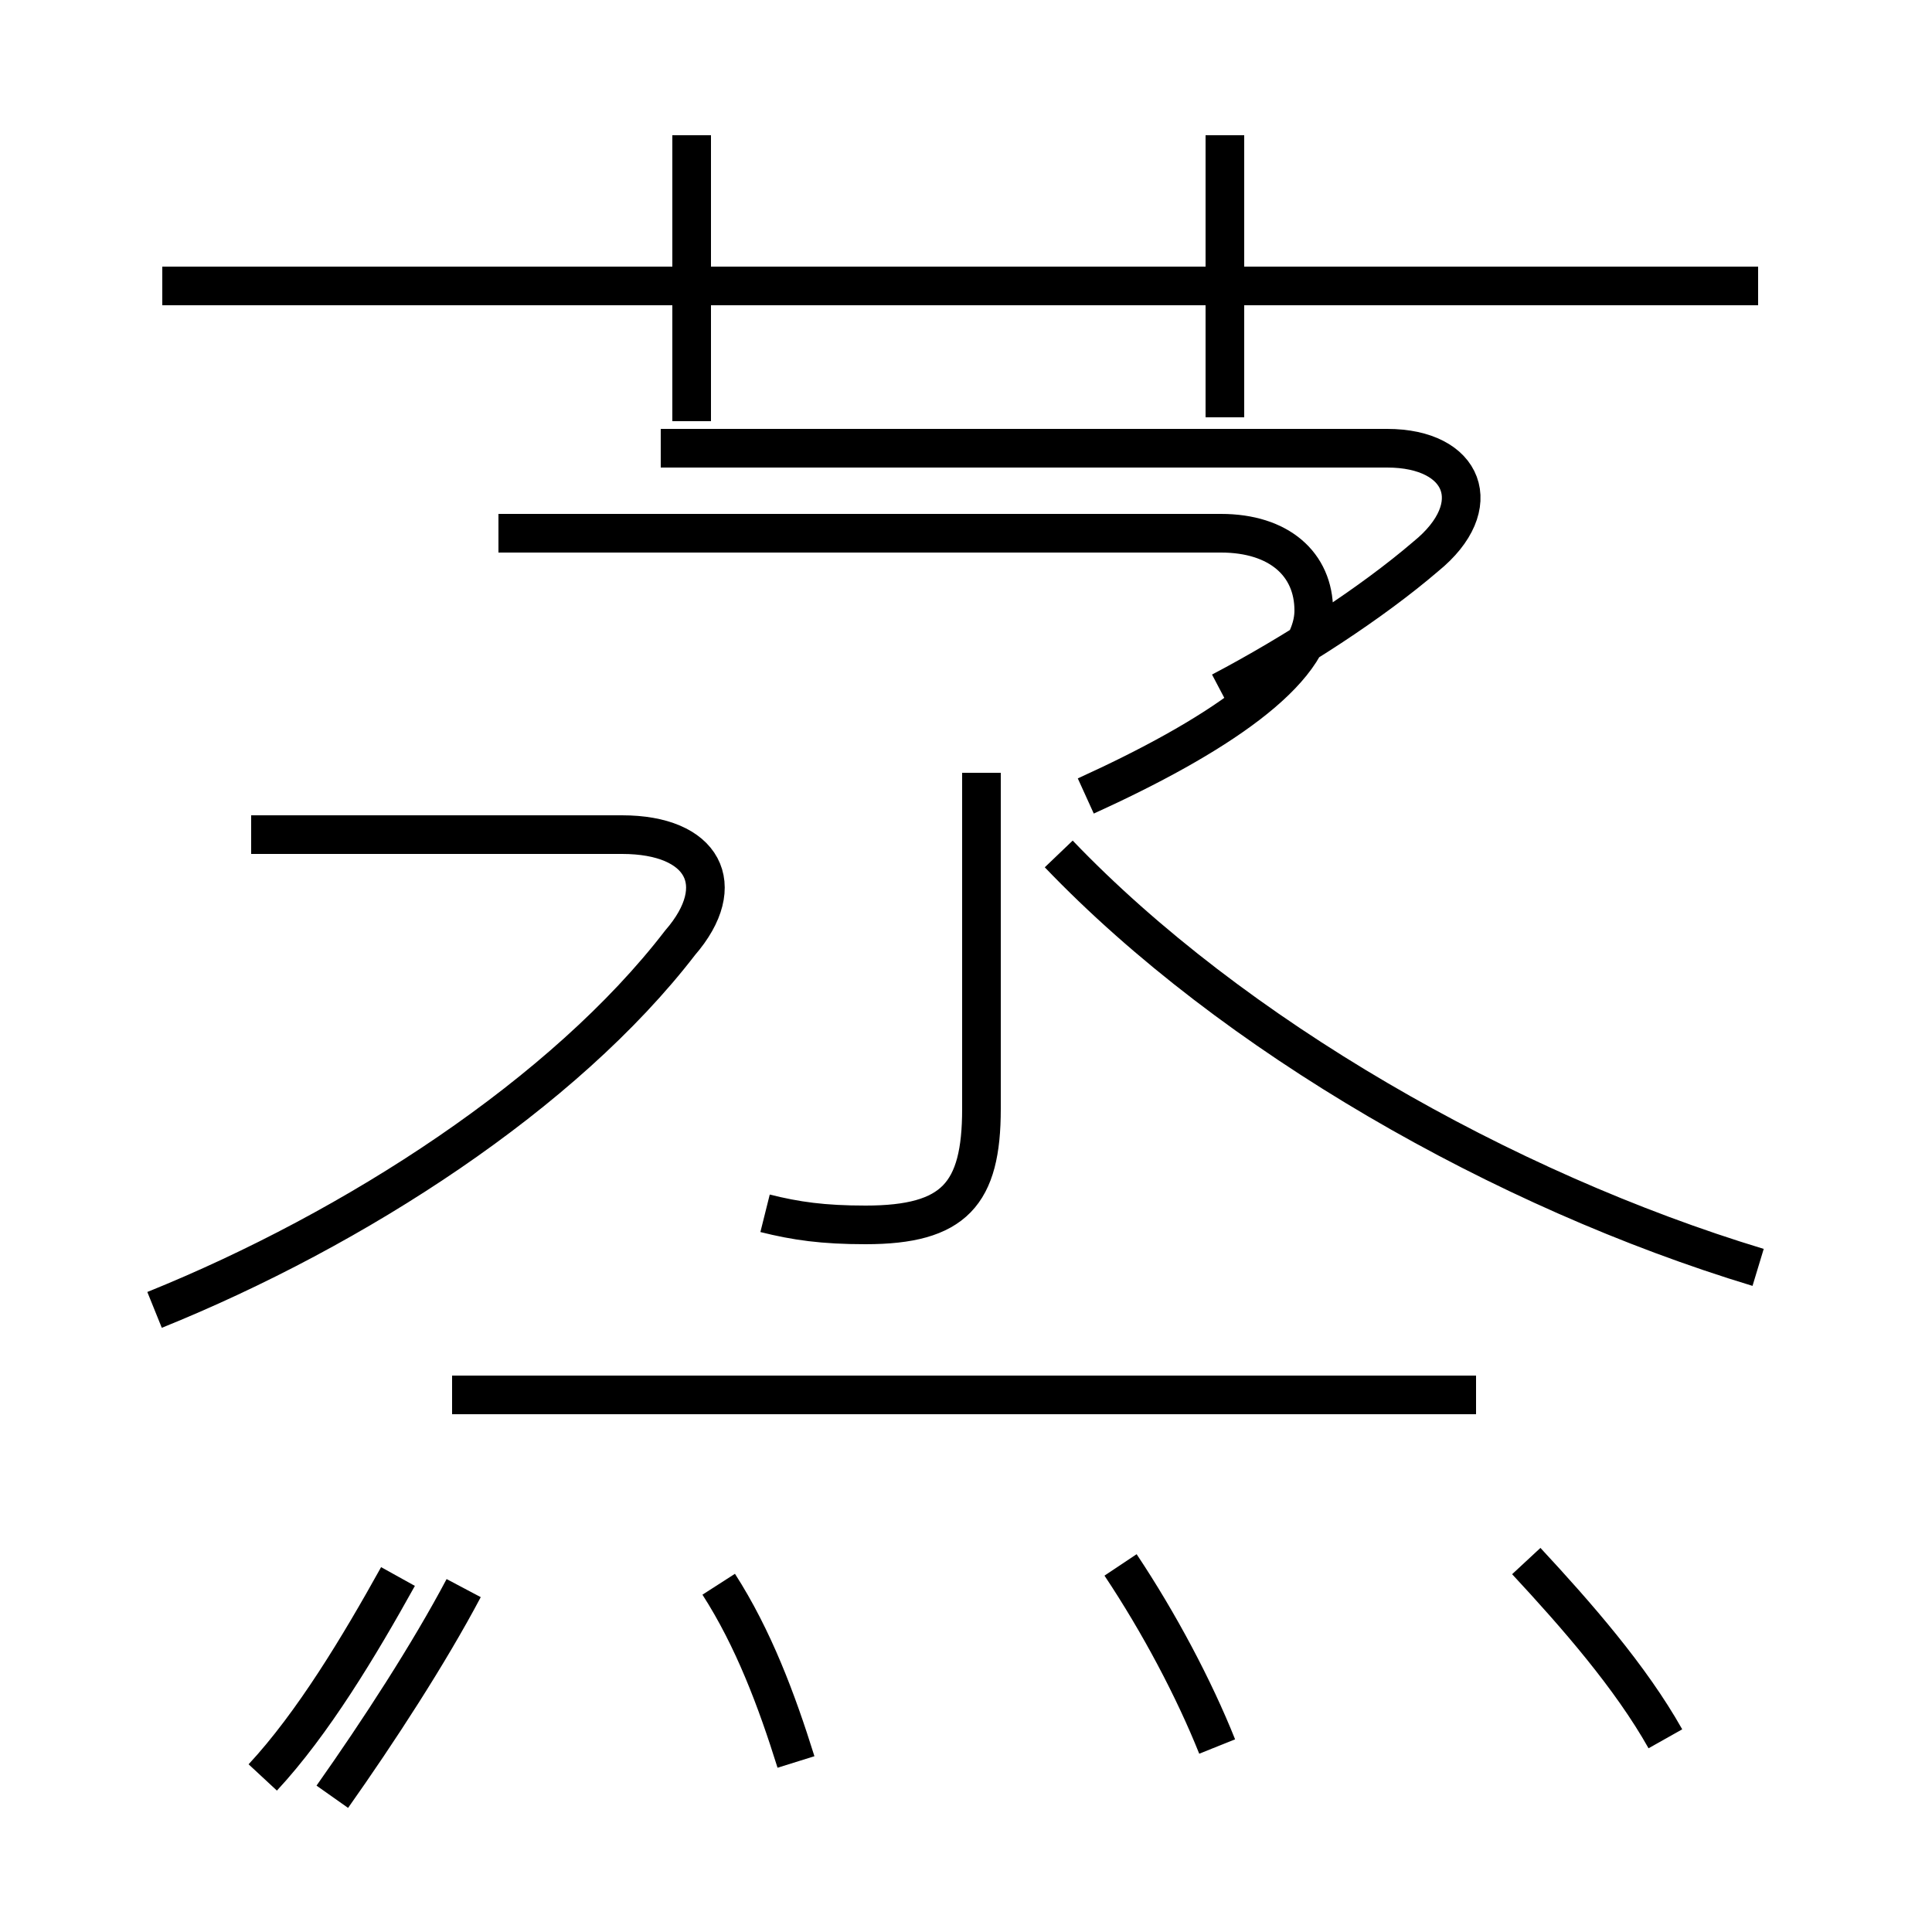 <?xml version='1.0' encoding='utf8'?>
<svg viewBox="0.0 -6.0 50.0 50.0" version="1.1" xmlns="http://www.w3.org/2000/svg">
<rect x="0.0" y="-6.0" width="50.0" height="50.0" fill="#808080" stroke="none"/>
<rect x="-1000" y="-1000" width="2000" height="2000" stroke="white" fill="white"/>
<g style="fill:white;stroke:#000000;  stroke-width:1">
<path d="M 19.8 -12.6 C 20.6 -12.4 21.3 -12.3 22.4 -12.3 C 24.7 -12.3 25.4 -13.1 25.4 -15.3 L 25.4 -24.0 M 6.8 2.0 C 8.1 0.6 9.3 -1.4 10.3 -3.2 M 20.6 1.6 C 20.1 0.0 19.5 -1.6 18.6 -3.0 M 4.0 -10.1 C 9.2 -12.2 14.6 -15.7 17.6 -19.6 C 18.9 -21.1 18.2 -22.4 16.1 -22.4 L 6.5 -22.4 M 12.0 -2.9 C 11.1 -1.2 9.8 0.8 8.6 2.5 M 31.5 1.2 C 30.9 -0.3 30.0 -2.0 29.0 -3.5 M 38.2 -7.9 L 11.7 -7.9 M 43.1 1.0 C 42.2 -0.6 40.8 -2.2 39.5 -3.6 M 45.5 -11.2 C 38.9 -13.2 31.9 -17.2 27.4 -21.9 M 17.9 -33.1 L 17.9 -40.5 M 28.1 -23.4 C 31.4 -24.9 34.0 -26.6 34.0 -28.2 C 34.0 -29.4 33.1 -30.2 31.6 -30.2 L 12.9 -30.2 M 31.6 -26.1 C 33.5 -27.1 35.5 -28.4 36.9 -29.6 C 38.5 -30.9 37.9 -32.4 35.9 -32.4 L 17.1 -32.4 M 45.5 -36.6 L 4.2 -36.6 M 31.7 -33.2 L 31.7 -40.5" transform="translate(0.0, 38.0)" />
</g>
</svg>